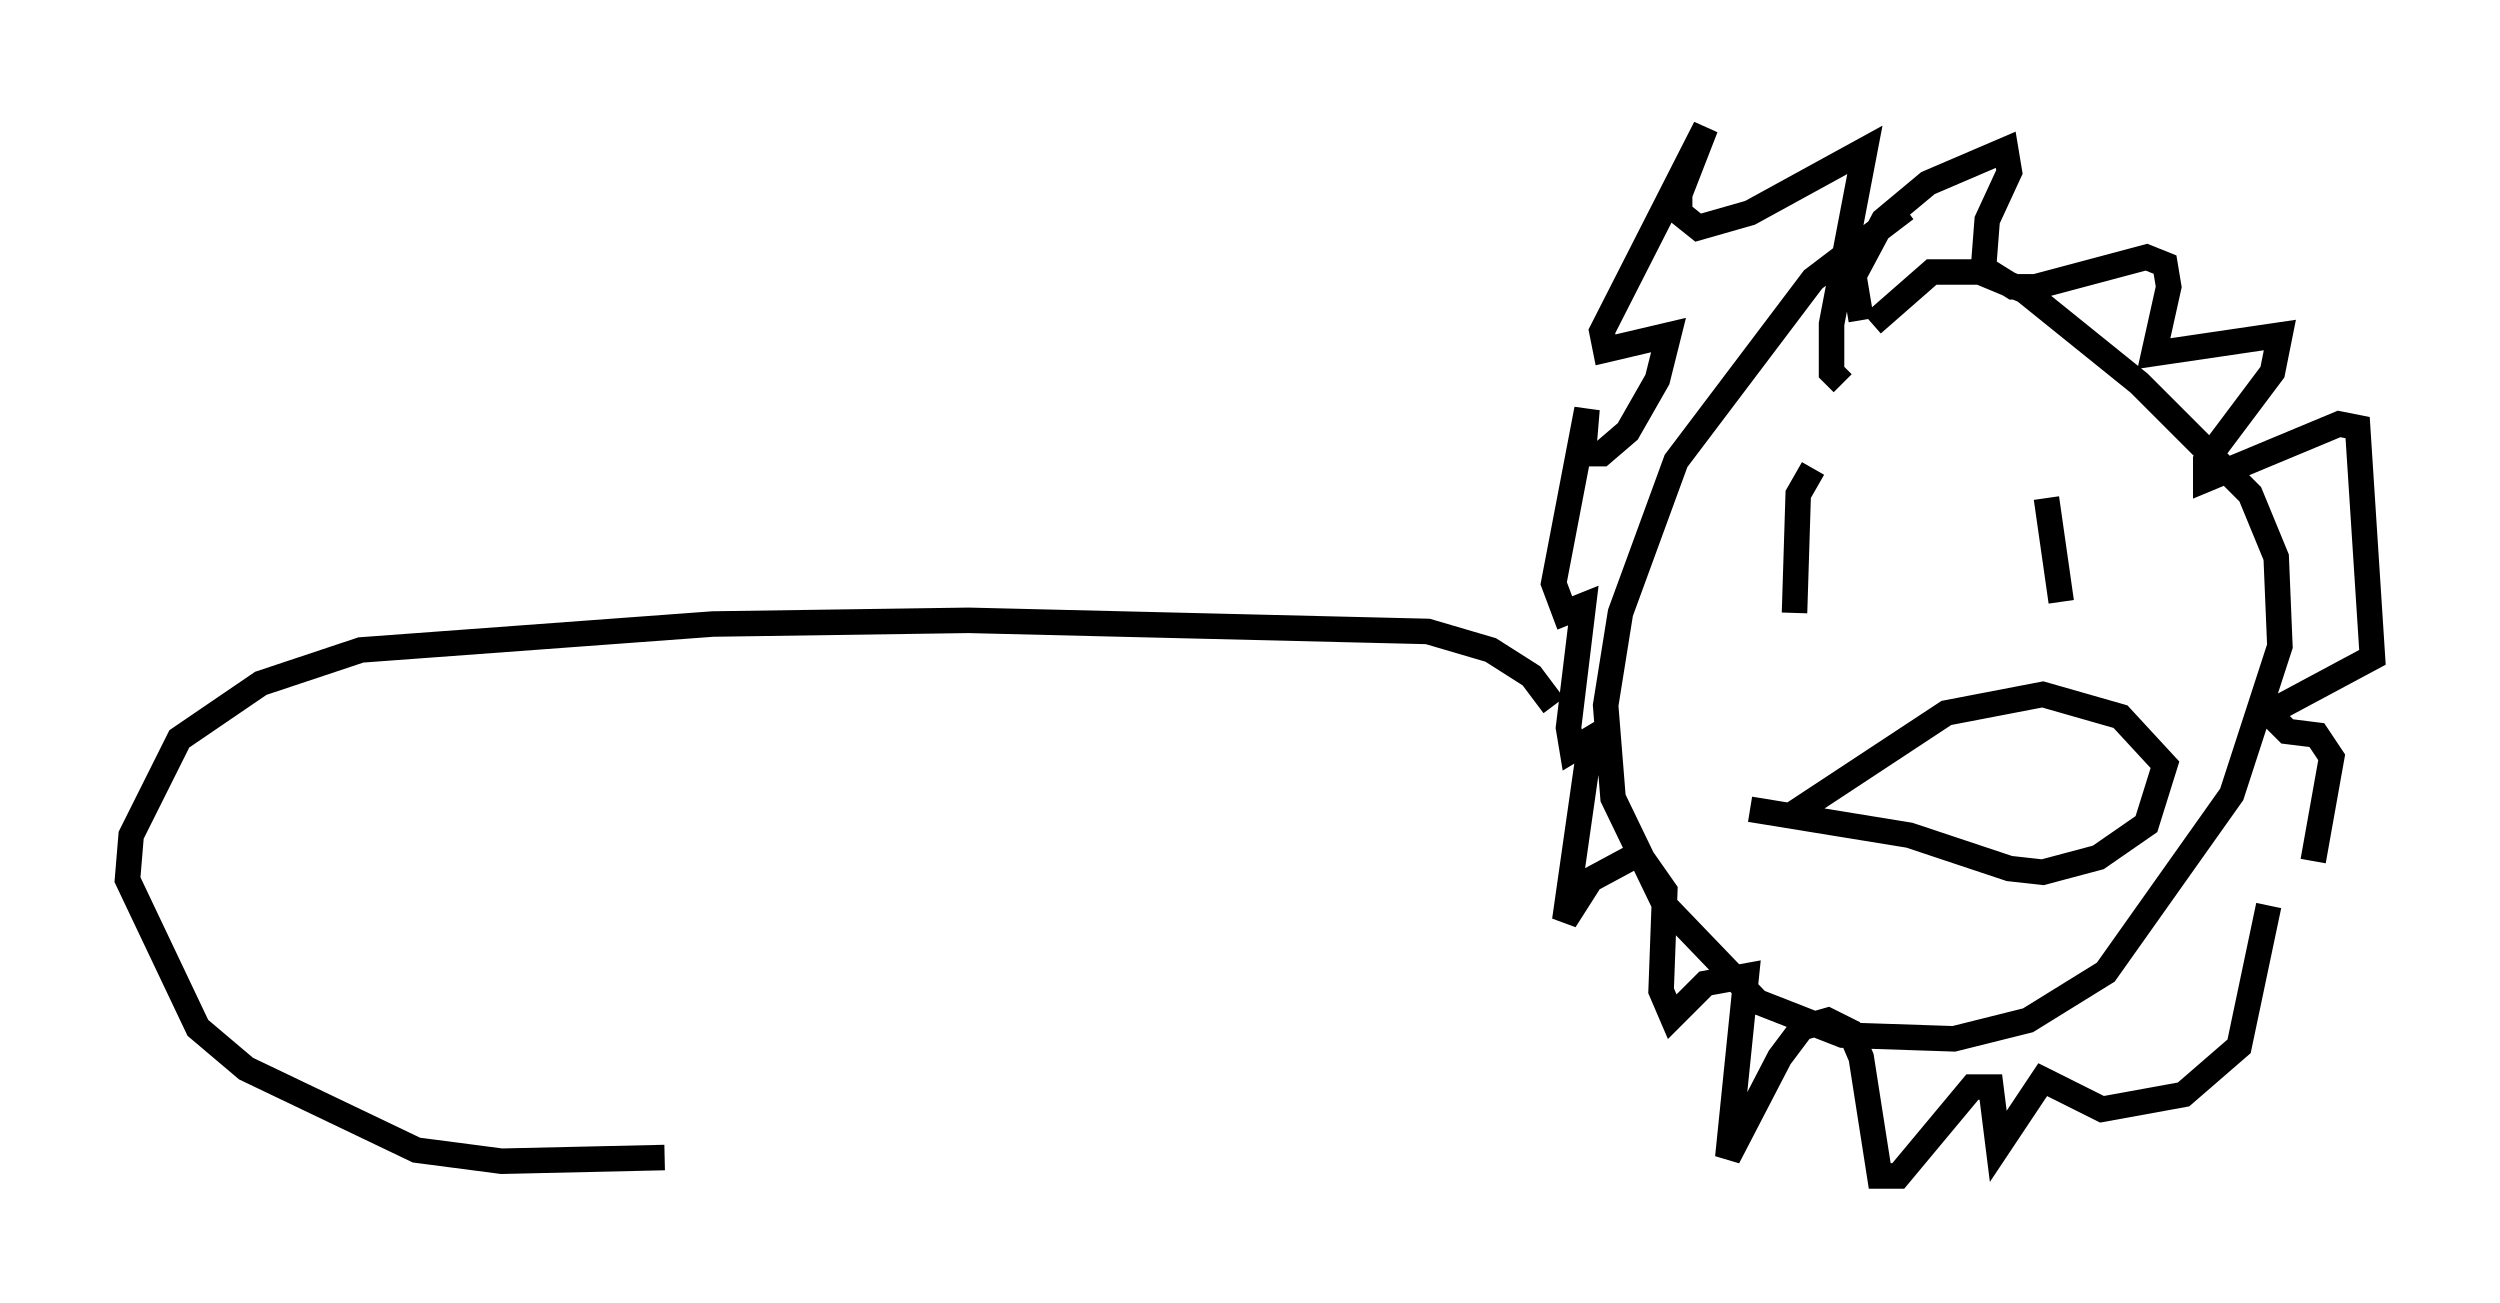 <?xml version="1.0" encoding="utf-8" ?>
<svg baseProfile="full" height="51.106" version="1.1" width="98.022" xmlns="http://www.w3.org/2000/svg" xmlns:ev="http://www.w3.org/2001/xml-events" xmlns:xlink="http://www.w3.org/1999/xlink"><defs /><rect fill="white" height="51.106" width="98.022" x="0" y="0" /><path d="M76.899, 7.324 m-2.179, 0.872 l-3.631, 2.76 -5.374, 7.117 l-2.179, 5.955 -0.581, 3.631 l0.291, 3.631 2.034, 4.212 l3.631, 3.777 3.341, 1.307 l4.358, 0.145 2.905, -0.726 l3.05, -1.888 4.939, -6.972 l1.888, -5.81 -0.145, -3.486 l-1.017, -2.469 -4.358, -4.358 l-4.503, -3.631 -1.743, -0.726 l-1.888, 0.0 -2.324, 2.034 m-0.436, -0.145 l-0.291, -1.743 1.162, -2.179 l1.743, -1.453 3.05, -1.307 l0.145, 0.872 -0.872, 1.888 l-0.145, 1.888 1.162, 0.726 l0.872, 0.0 4.358, -1.162 l0.726, 0.291 0.145, 0.872 l-0.581, 2.615 4.939, -0.726 l-0.291, 1.453 -2.615, 3.486 l0.0, 0.726 5.229, -2.179 l0.726, 0.145 0.581, 9.006 l-4.067, 2.179 0.726, 0.726 l1.162, 0.145 0.581, 0.872 l-0.726, 4.067 m-1.743, 1.743 l-1.162, 5.52 -2.179, 1.888 l-3.196, 0.581 -2.324, -1.162 l-1.743, 2.615 -0.291, -2.324 l-0.726, 0.0 -2.905, 3.486 l-0.726, 0.0 -0.726, -4.648 l-0.436, -1.017 -0.872, -0.436 l-1.017, 0.291 -0.872, 1.162 l-2.034, 3.922 0.726, -7.117 l-1.598, 0.291 -1.307, 1.307 l-0.436, -1.017 0.145, -3.922 l-1.017, -1.453 -1.888, 1.017 l-1.017, 1.598 1.017, -7.117 l-0.726, 0.436 -0.145, -0.872 l0.581, -4.793 -0.726, 0.291 l-0.436, -1.162 1.307, -6.827 l-0.145, 1.743 0.726, 0.0 l1.017, -0.872 1.162, -2.034 l0.436, -1.743 -2.469, 0.581 l-0.145, -0.726 4.067, -7.989 l-1.017, 2.615 0.0, 0.726 l0.726, 0.581 2.034, -0.581 l4.503, -2.469 -1.307, 6.827 l0.0, 1.888 0.436, 0.436 m-1.162, 3.341 l-0.581, 1.017 -0.145, 4.648 m9.877, -4.503 l0.581, 4.067 m-10.458, 8.279 l5.955, -3.922 3.777, -0.726 l3.05, 0.872 1.743, 1.888 l-0.726, 2.324 -1.888, 1.307 l-2.179, 0.581 -1.307, -0.145 l-3.922, -1.307 -6.246, -1.017 m-7.698, -4.067 l-0.872, -1.162 -1.598, -1.017 l-2.469, -0.726 -18.011, -0.436 l-10.022, 0.145 -13.799, 1.017 l-3.922, 1.307 -3.196, 2.179 l-1.888, 3.777 -0.145, 1.743 l2.76, 5.81 1.888, 1.598 l6.682, 3.196 3.341, 0.436 l6.391, -0.145 " fill="none" stroke="black" stroke-width="1" /></svg>